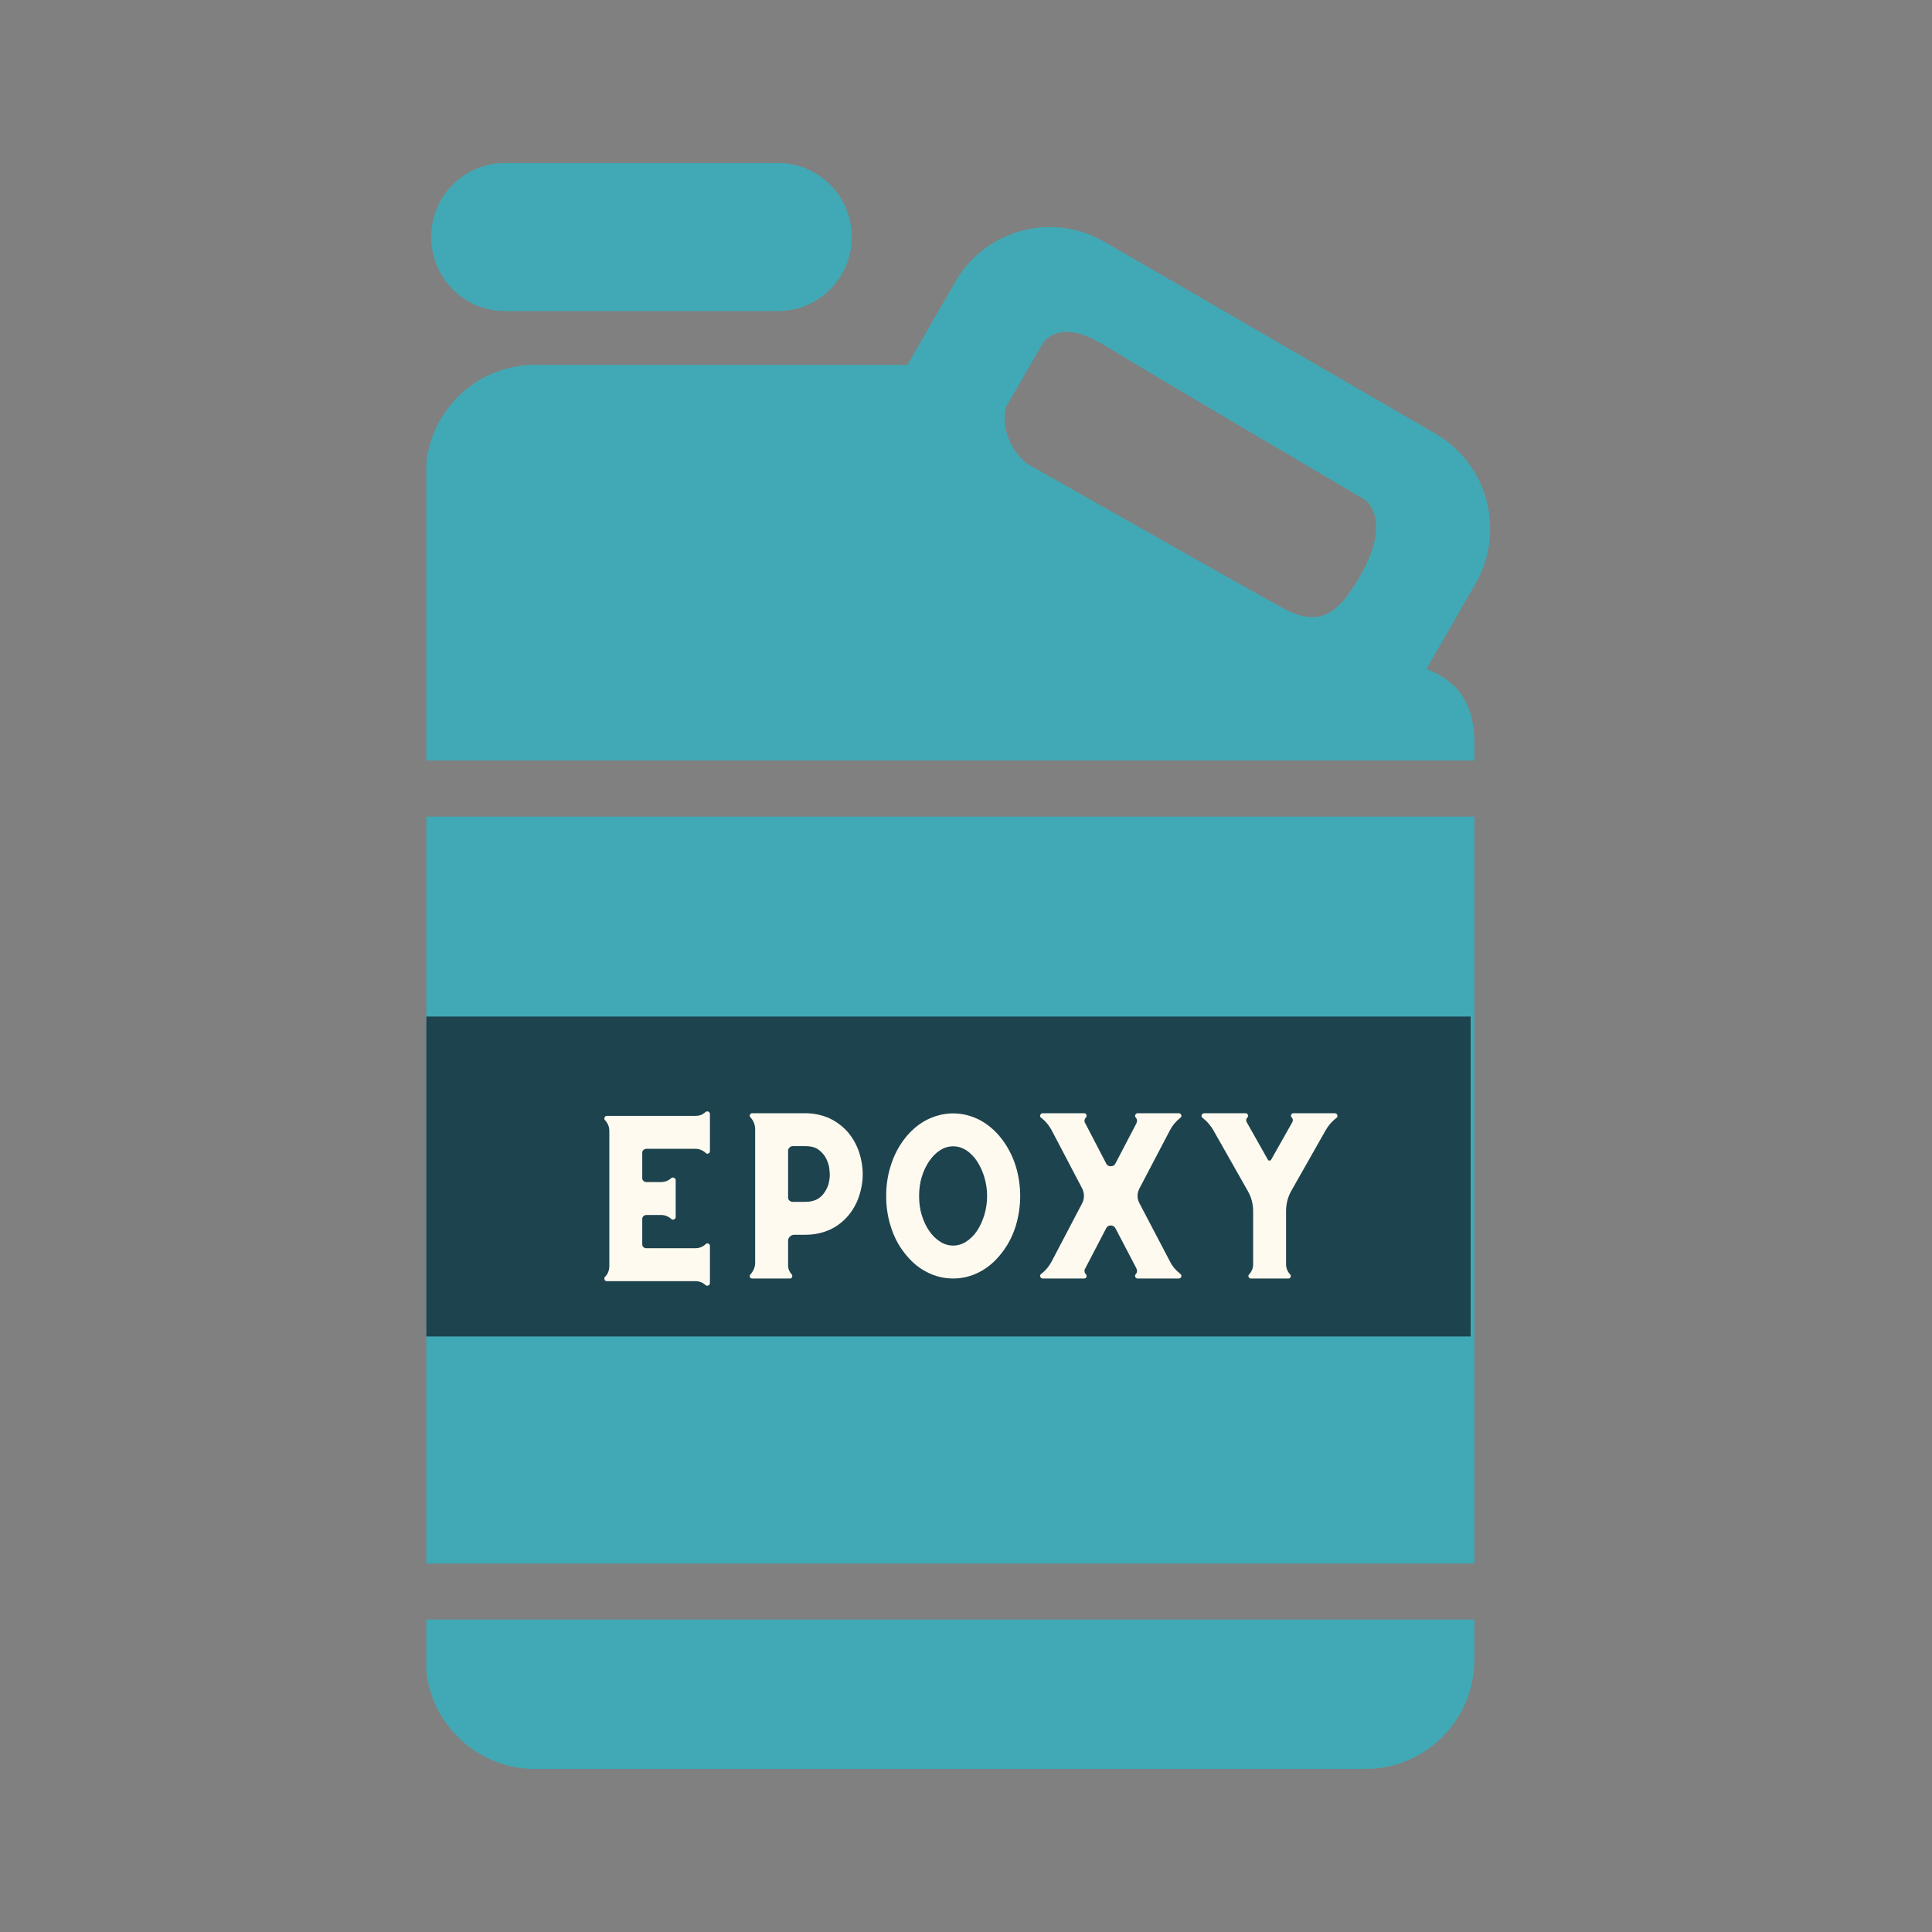 <svg xmlns="http://www.w3.org/2000/svg" xmlns:xlink="http://www.w3.org/1999/xlink" width="500" zoomAndPan="magnify" viewBox="0 0 375 375" height="500" preserveAspectRatio="xMidYMid meet" version="1.0"><rect x="0" y="0" width="375" height="375" fill="#808080" stroke="none"/><defs><g/><clipPath id="de0ddb3138"><path d="M 82.758 31.379 L 290 31.379 L 290 343.426 L 82.758 343.426 Z M 82.758 31.379 " clip-rule="nonzero"/></clipPath><clipPath id="e9a737e6a5"><path d="M 82.758 197.305 L 285.453 197.305 L 285.453 259.406 L 82.758 259.406 Z M 82.758 197.305 " clip-rule="nonzero"/></clipPath></defs><g clip-path="url(#de0ddb3138)"><path fill="#41a9b5" d="M 278.641 84.188 L 214.363 46.93 C 204.227 41.051 191.258 44.539 185.402 54.723 L 176.145 70.824 L 151.371 70.824 C 124.676 70.824 103.832 70.824 103.832 70.824 C 92.125 70.824 82.629 80.359 82.629 92.117 L 82.629 147.629 L 286.188 147.629 L 286.188 144.285 C 286.188 136.227 282.633 132.055 276.879 129.84 L 286.402 113.277 C 292.25 103.09 288.785 90.066 278.641 84.188 Z M 263.871 111.996 C 259.84 118.895 256.332 122.027 248.965 118.008 C 241.574 113.973 199.266 89.953 199.266 89.953 C 199.266 89.953 193.711 85.637 195.301 78.93 L 202.25 66.906 C 202.25 66.906 205.055 61.316 214.176 66.906 C 223.957 72.906 264.875 96.965 264.875 96.965 C 264.875 96.965 270.516 100.656 263.871 111.996 Z M 98.004 60.379 L 151.008 60.379 C 158.918 60.379 165.324 53.945 165.324 46.008 C 165.324 38.074 158.918 31.637 151.008 31.637 L 98.004 31.637 C 90.098 31.637 83.691 38.07 83.691 46.004 C 83.691 53.941 90.098 60.379 98.004 60.379 Z M 82.629 322.074 C 82.629 333.832 92.121 343.359 103.832 343.359 L 264.98 343.359 C 276.695 343.359 286.188 333.832 286.188 322.074 C 286.188 322.074 286.188 319.285 286.188 314.359 L 82.633 314.359 Z M 82.629 303.488 L 286.188 303.488 L 286.188 158.5 L 82.629 158.5 Z M 82.629 303.488 " fill-opacity="1" fill-rule="nonzero"/></g><g clip-path="url(#e9a737e6a5)"><path fill="#1d434e" d="M 82.758 197.305 L 285.562 197.305 L 285.562 259.406 L 82.758 259.406 Z M 82.758 197.305 " fill-opacity="1" fill-rule="nonzero"/></g><g fill="#fffaef" fill-opacity="1"><g transform="translate(113.43, 248.155)"><g><path d="M 23.496 -32.305 C 22.945 -31.789 22.301 -31.562 21.59 -31.562 L 4.391 -31.562 C 4.164 -31.562 4 -31.469 3.938 -31.273 C 3.84 -31.078 3.84 -30.918 3.969 -30.758 L 4.066 -30.66 C 4.582 -30.078 4.84 -29.402 4.84 -28.625 L 4.84 -2.422 C 4.84 -2.035 4.777 -1.68 4.648 -1.324 C 4.52 -0.969 4.324 -0.645 4.066 -0.387 L 3.969 -0.289 C 3.84 -0.098 3.84 0.066 3.938 0.258 C 4 0.453 4.164 0.516 4.391 0.516 L 21.59 0.516 C 22.301 0.516 22.945 0.773 23.496 1.258 C 23.656 1.422 23.852 1.453 24.043 1.355 C 24.238 1.289 24.367 1.129 24.367 0.871 L 24.367 -6.324 C 24.367 -6.52 24.27 -6.68 24.074 -6.777 C 23.883 -6.844 23.688 -6.809 23.559 -6.68 C 22.98 -6.133 22.301 -5.875 21.527 -5.875 L 12.039 -5.875 C 11.812 -5.875 11.617 -5.938 11.457 -6.102 C 11.297 -6.23 11.23 -6.422 11.23 -6.68 L 11.23 -11.523 C 11.23 -11.746 11.297 -11.941 11.457 -12.102 C 11.617 -12.23 11.812 -12.328 12.039 -12.328 L 14.879 -12.328 C 15.652 -12.328 16.332 -12.039 16.91 -11.523 C 17.074 -11.395 17.234 -11.395 17.43 -11.488 C 17.621 -11.586 17.719 -11.746 17.719 -11.941 L 17.719 -19.105 C 17.719 -19.301 17.621 -19.43 17.43 -19.527 C 17.234 -19.621 17.074 -19.621 16.91 -19.527 C 16.332 -18.977 15.652 -18.719 14.879 -18.719 L 12.039 -18.719 C 11.812 -18.719 11.617 -18.785 11.457 -18.945 C 11.297 -19.074 11.23 -19.266 11.23 -19.527 L 11.23 -24.367 C 11.23 -24.594 11.297 -24.785 11.457 -24.949 C 11.617 -25.078 11.812 -25.172 12.039 -25.172 L 21.527 -25.172 C 22.301 -25.172 22.98 -24.883 23.559 -24.367 C 23.688 -24.207 23.883 -24.172 24.074 -24.27 C 24.27 -24.336 24.367 -24.496 24.367 -24.723 L 24.367 -31.949 C 24.367 -32.145 24.238 -32.305 24.043 -32.402 C 23.852 -32.469 23.656 -32.434 23.496 -32.305 Z M 23.496 -32.305 "/></g></g></g><g fill="#fffaef" fill-opacity="1"><g transform="translate(141.669, 248.155)"><g><path d="M 23.074 -28.207 C 22.043 -29.434 20.785 -30.402 19.363 -31.078 C 17.91 -31.727 16.332 -32.078 14.652 -32.078 L 4.355 -32.078 C 4.133 -32.078 3.969 -31.984 3.906 -31.789 C 3.809 -31.598 3.84 -31.434 4 -31.273 C 4.582 -30.629 4.906 -29.852 4.906 -28.98 L 4.906 -3.098 C 4.906 -2.195 4.582 -1.453 4 -0.809 C 3.84 -0.613 3.809 -0.453 3.906 -0.258 C 3.969 -0.066 4.133 0 4.355 0 L 11.652 0 C 11.844 0 12.004 -0.066 12.07 -0.258 C 12.137 -0.453 12.137 -0.613 12.004 -0.809 C 11.523 -1.324 11.297 -1.902 11.297 -2.551 L 11.297 -7.262 C 11.297 -7.586 11.395 -7.875 11.652 -8.133 C 11.875 -8.359 12.168 -8.488 12.523 -8.488 L 14.652 -8.488 C 16.332 -8.488 17.91 -8.812 19.363 -9.457 C 20.785 -10.102 22.043 -11.07 23.074 -12.328 C 23.945 -13.395 24.625 -14.621 25.078 -15.977 C 25.527 -17.332 25.785 -18.75 25.785 -20.234 C 25.785 -21.719 25.527 -23.172 25.078 -24.527 C 24.625 -25.883 23.945 -27.109 23.074 -28.207 Z M 18.137 -16.395 C 17.332 -15.363 16.168 -14.879 14.652 -14.879 L 12.199 -14.879 C 11.941 -14.879 11.746 -14.941 11.555 -15.137 C 11.359 -15.297 11.297 -15.492 11.297 -15.75 L 11.297 -24.785 C 11.297 -25.012 11.359 -25.207 11.555 -25.398 C 11.746 -25.594 11.941 -25.691 12.199 -25.691 L 14.652 -25.691 C 15.812 -25.691 16.684 -25.434 17.332 -24.914 C 17.977 -24.398 18.43 -23.816 18.75 -23.172 C 19.043 -22.527 19.234 -21.914 19.301 -21.332 C 19.363 -20.754 19.398 -20.363 19.398 -20.234 C 19.398 -19.461 19.266 -18.75 19.074 -18.105 C 18.848 -17.461 18.523 -16.879 18.137 -16.395 Z M 18.137 -16.395 "/></g></g></g><g fill="#fffaef" fill-opacity="1"><g transform="translate(170.069, 248.155)"><g><path d="M 24.398 -27.047 C 23.172 -28.66 21.719 -29.887 20.105 -30.758 C 18.461 -31.598 16.75 -32.047 14.941 -32.047 C 13.137 -32.047 11.395 -31.598 9.746 -30.758 C 8.102 -29.887 6.68 -28.66 5.453 -27.047 C 4.293 -25.527 3.422 -23.816 2.84 -21.945 C 2.227 -20.074 1.938 -18.074 1.938 -16.008 C 1.938 -13.941 2.227 -11.941 2.84 -10.07 C 3.422 -8.164 4.293 -6.488 5.453 -5.004 C 6.68 -3.391 8.102 -2.129 9.746 -1.289 C 11.395 -0.418 13.137 0 14.941 0 C 16.75 0 18.461 -0.418 20.105 -1.289 C 21.719 -2.129 23.172 -3.391 24.398 -5.004 C 25.562 -6.488 26.434 -8.164 27.047 -10.07 C 27.625 -11.941 27.949 -13.941 27.949 -16.008 C 27.949 -18.074 27.625 -20.074 27.047 -21.945 C 26.434 -23.816 25.562 -25.527 24.398 -27.047 Z M 14.941 -6.391 C 14.039 -6.391 13.168 -6.648 12.395 -7.164 C 11.586 -7.68 10.875 -8.359 10.297 -9.23 C 9.684 -10.102 9.199 -11.133 8.844 -12.297 C 8.488 -13.457 8.328 -14.684 8.328 -16.008 C 8.328 -17.297 8.488 -18.559 8.844 -19.719 C 9.199 -20.883 9.684 -21.883 10.297 -22.785 C 10.875 -23.656 11.586 -24.367 12.395 -24.883 C 13.168 -25.398 14.039 -25.656 14.941 -25.656 C 15.848 -25.656 16.684 -25.398 17.492 -24.883 C 18.266 -24.367 18.977 -23.656 19.559 -22.785 C 20.141 -21.883 20.621 -20.883 20.977 -19.719 C 21.332 -18.559 21.527 -17.297 21.527 -16.008 C 21.527 -14.684 21.332 -13.457 20.977 -12.297 C 20.621 -11.133 20.141 -10.102 19.559 -9.23 C 18.977 -8.359 18.266 -7.68 17.492 -7.164 C 16.684 -6.648 15.848 -6.391 14.941 -6.391 Z M 14.941 -6.391 "/></g></g></g><g fill="#fffaef" fill-opacity="1"><g transform="translate(199.954, 248.155)"><g><path d="M 29.145 -0.902 C 28.305 -1.551 27.625 -2.324 27.141 -3.293 L 21.203 -14.621 C 20.719 -15.555 20.719 -16.492 21.203 -17.461 L 27.141 -28.789 C 27.625 -29.723 28.305 -30.531 29.145 -31.176 C 29.367 -31.371 29.434 -31.562 29.305 -31.789 C 29.207 -31.984 29.047 -32.078 28.852 -32.078 L 20.883 -32.078 C 20.656 -32.078 20.492 -31.984 20.43 -31.789 C 20.332 -31.598 20.332 -31.434 20.461 -31.273 C 20.785 -30.918 20.816 -30.531 20.621 -30.113 L 16.555 -22.332 C 16.363 -21.945 16.039 -21.785 15.652 -21.785 C 15.234 -21.785 14.941 -21.945 14.75 -22.332 L 10.684 -30.145 C 10.555 -30.305 10.52 -30.5 10.555 -30.723 C 10.586 -30.918 10.684 -31.113 10.844 -31.273 C 10.973 -31.434 10.973 -31.598 10.91 -31.789 C 10.844 -31.984 10.684 -32.078 10.488 -32.078 L 2.453 -32.078 C 2.227 -32.078 2.066 -31.984 2 -31.789 C 1.938 -31.66 1.902 -31.562 1.938 -31.469 C 1.969 -31.336 2.035 -31.242 2.129 -31.176 L 2.164 -31.176 C 3 -30.531 3.648 -29.723 4.164 -28.789 L 10.102 -17.461 C 10.555 -16.492 10.555 -15.555 10.102 -14.621 L 4.164 -3.293 C 3.648 -2.324 3 -1.551 2.164 -0.902 L 2.129 -0.902 C 2.035 -0.809 1.969 -0.711 1.938 -0.613 C 1.902 -0.484 1.938 -0.387 2 -0.289 C 2.066 -0.098 2.227 0 2.453 0 L 10.488 0 C 10.684 0 10.844 -0.066 10.91 -0.258 C 10.973 -0.453 10.973 -0.613 10.844 -0.809 C 10.684 -0.938 10.586 -1.129 10.555 -1.355 C 10.52 -1.551 10.555 -1.742 10.684 -1.938 L 14.75 -9.746 C 14.941 -10.102 15.234 -10.297 15.652 -10.297 C 16.039 -10.297 16.363 -10.102 16.555 -9.746 L 20.621 -1.969 C 20.816 -1.516 20.785 -1.129 20.461 -0.809 C 20.332 -0.613 20.332 -0.453 20.43 -0.258 C 20.492 -0.066 20.656 0 20.883 0 L 28.852 0 C 29.047 0 29.207 -0.098 29.305 -0.289 C 29.434 -0.484 29.367 -0.711 29.145 -0.902 Z M 29.145 -0.902 "/></g></g></g><g fill="#fffaef" fill-opacity="1"><g transform="translate(231.292, 248.155)"><g><path d="M 28.273 -31.758 C 28.176 -31.949 28.047 -32.047 27.883 -32.047 L 27.883 -32.078 L 19.785 -32.078 C 19.559 -32.078 19.398 -31.984 19.332 -31.789 C 19.234 -31.598 19.266 -31.402 19.43 -31.273 C 19.688 -30.949 19.719 -30.629 19.527 -30.305 L 15.426 -23.043 C 15.363 -22.914 15.234 -22.883 15.105 -22.883 C 14.977 -22.883 14.879 -22.914 14.812 -23.043 L 10.715 -30.305 C 10.52 -30.66 10.555 -30.984 10.844 -31.273 C 10.973 -31.402 10.973 -31.598 10.91 -31.789 C 10.844 -31.984 10.684 -32.078 10.488 -32.078 L 2.355 -32.078 L 2.387 -32.047 C 2.195 -32.047 2.035 -31.949 1.969 -31.758 C 1.902 -31.629 1.902 -31.531 1.938 -31.434 C 1.969 -31.305 2.035 -31.242 2.129 -31.176 L 2.164 -31.145 C 2.582 -30.82 2.969 -30.465 3.293 -30.078 C 3.613 -29.691 3.938 -29.273 4.195 -28.82 L 10.875 -17.039 C 11.586 -15.812 11.941 -14.492 11.941 -13.07 L 11.941 -2.742 C 11.941 -2.035 11.684 -1.387 11.199 -0.84 C 11.004 -0.645 10.973 -0.484 11.07 -0.289 C 11.133 -0.098 11.297 0 11.555 0 L 18.785 0 C 18.977 0 19.137 -0.066 19.203 -0.258 C 19.266 -0.453 19.266 -0.613 19.137 -0.773 C 18.59 -1.355 18.332 -2.035 18.332 -2.809 L 18.332 -13.07 C 18.332 -14.457 18.652 -15.781 19.363 -17.039 L 26.043 -28.82 C 26.562 -29.723 27.238 -30.5 28.109 -31.176 C 28.305 -31.305 28.367 -31.5 28.273 -31.758 Z M 28.273 -31.758 "/></g></g></g></svg>